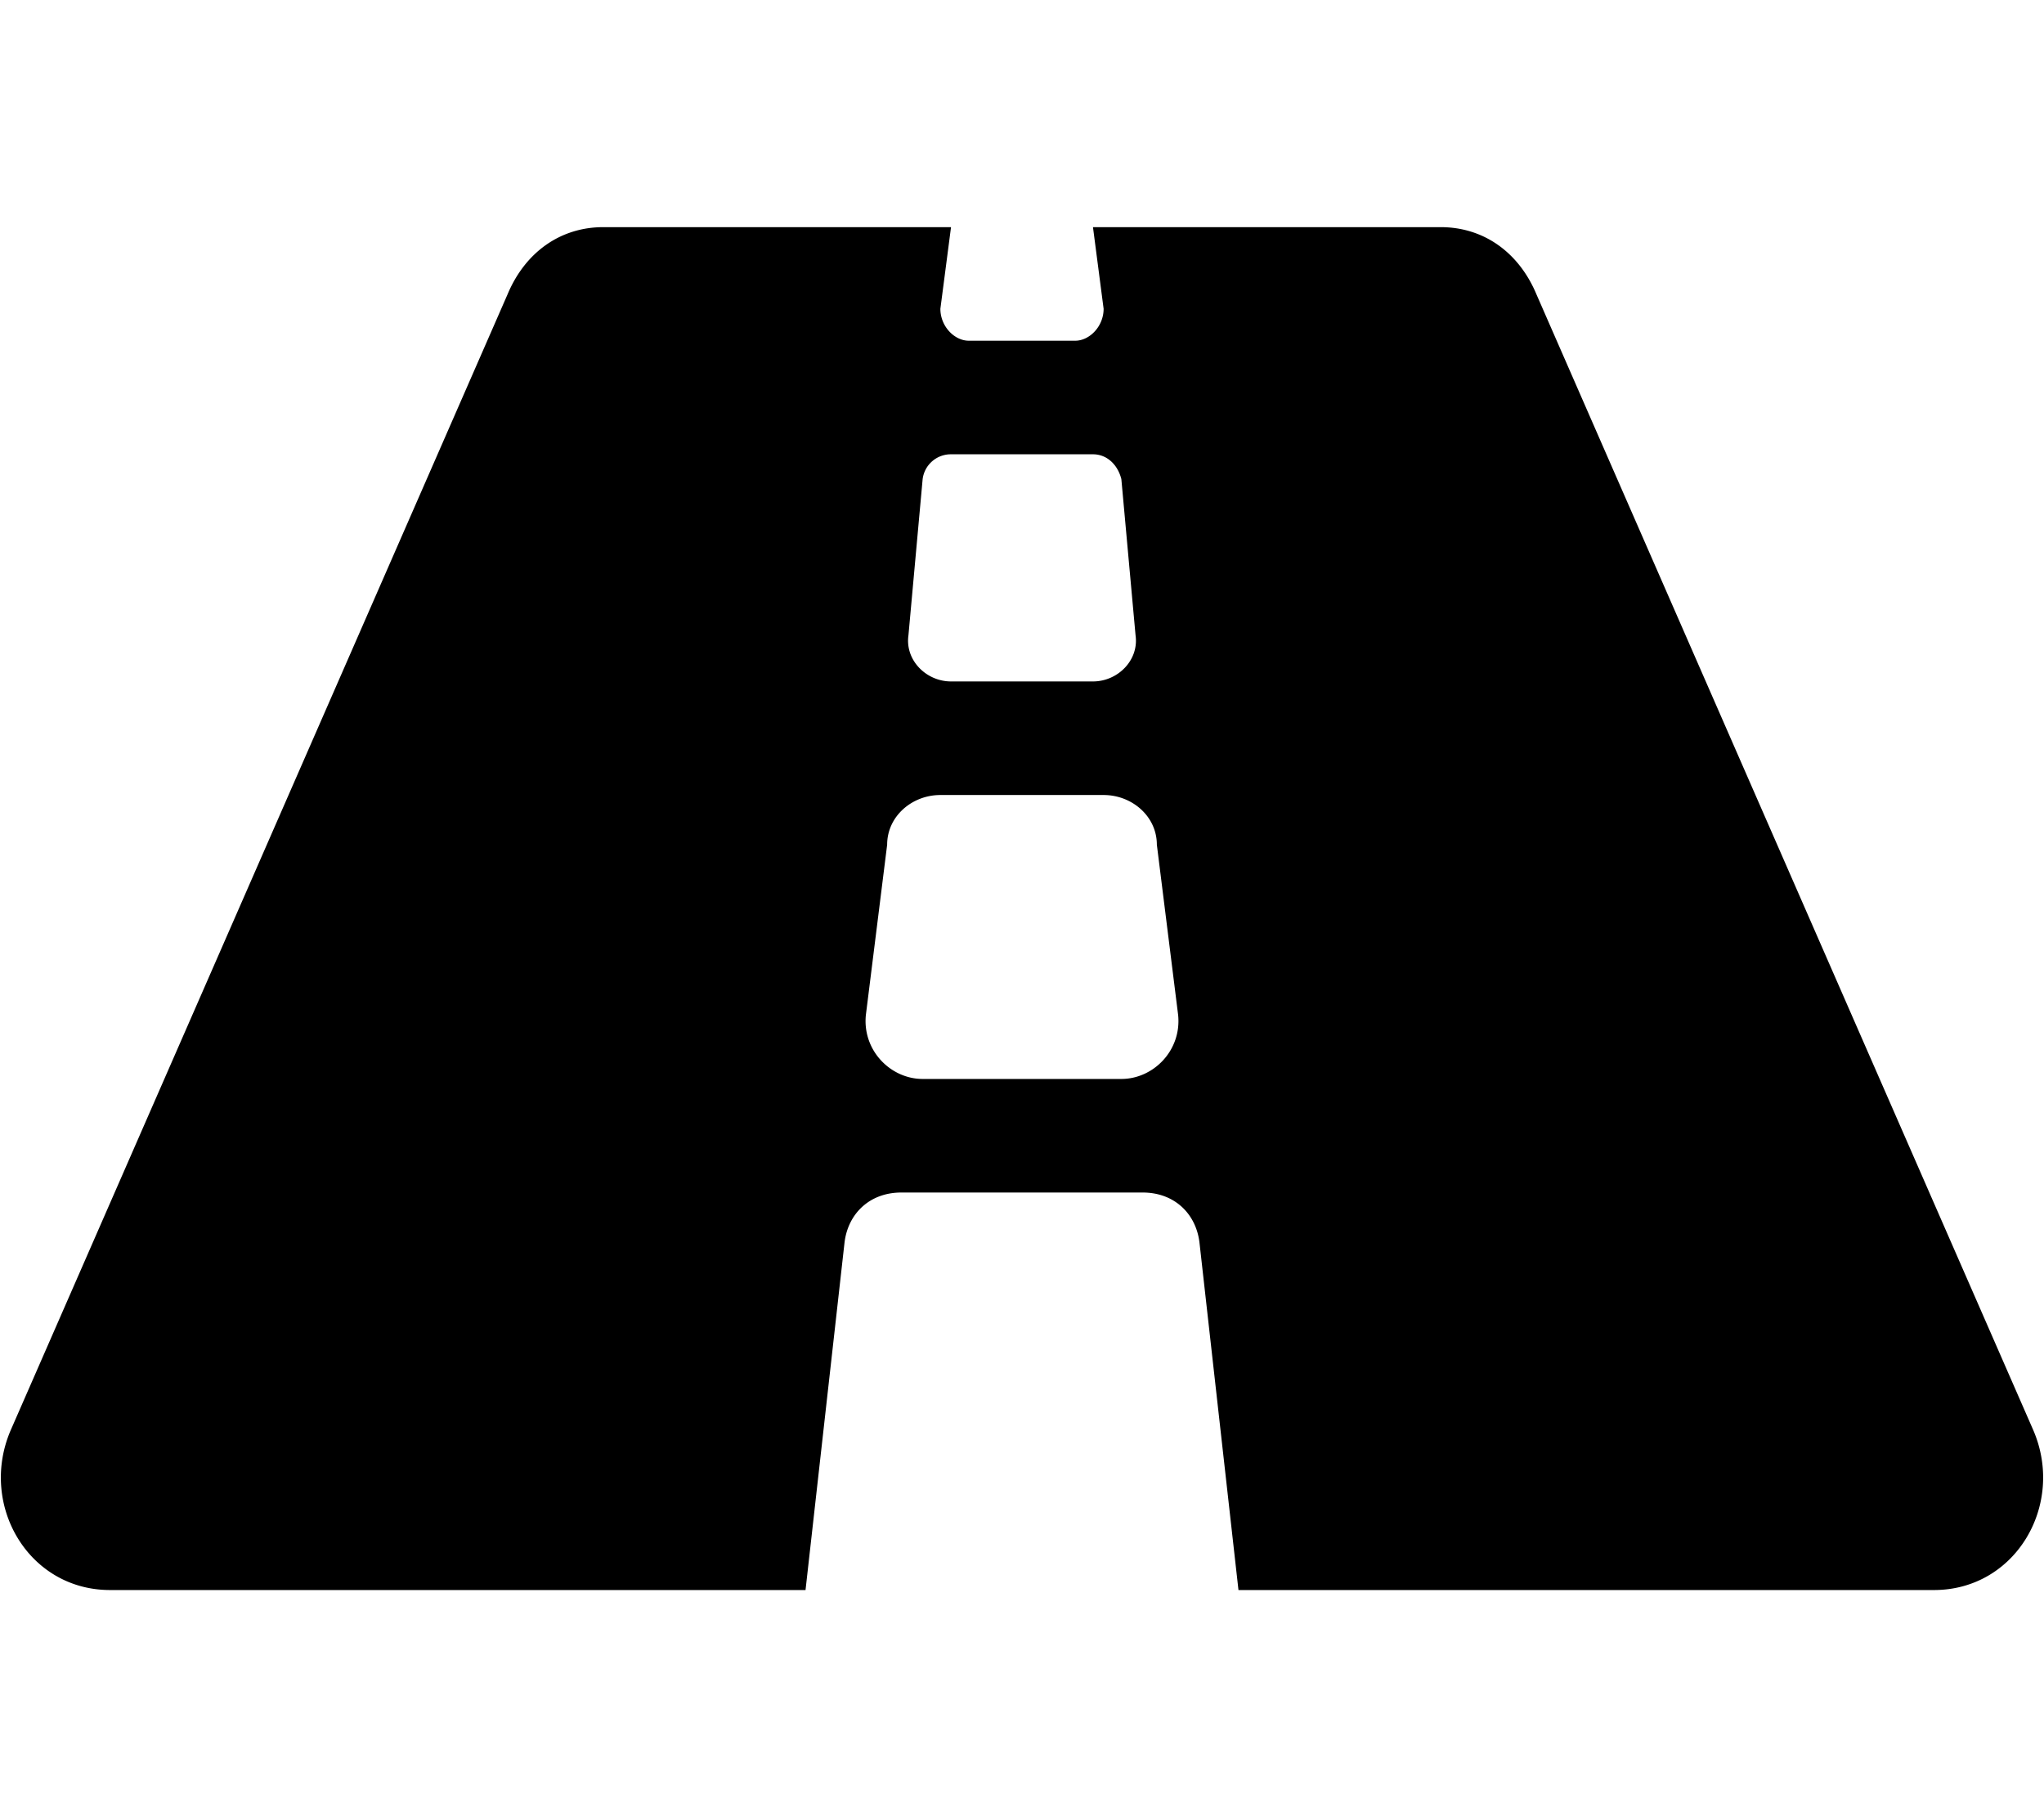 <svg xmlns="http://www.w3.org/2000/svg" viewBox="0 0 576 512"><title>Road</title><path d="M573 403L433 83c-5-12-15-19-27-19h-98l3 23c0 5-4 9-8 9h-30c-4 0-8-4-8-9l3-23h-98c-12 0-22 7-27 19L3 403c-9 21 5 45 28 45h196l11-98c1-8 7-14 16-14h68c9 0 15 6 16 14l11 98h196c23 0 37-24 28-45zM260 135a8 8 0 0 1 8-7h40c4 0 7 3 8 7l4 44c1 7-5 13-12 13h-40c-7 0-13-6-12-13l4-44zm56 169h-56c-9 0-17-8-16-18l6-48c0-8 7-14 15-14h46c8 0 15 6 15 14l6 48c1 10-7 18-16 18z"/></svg>